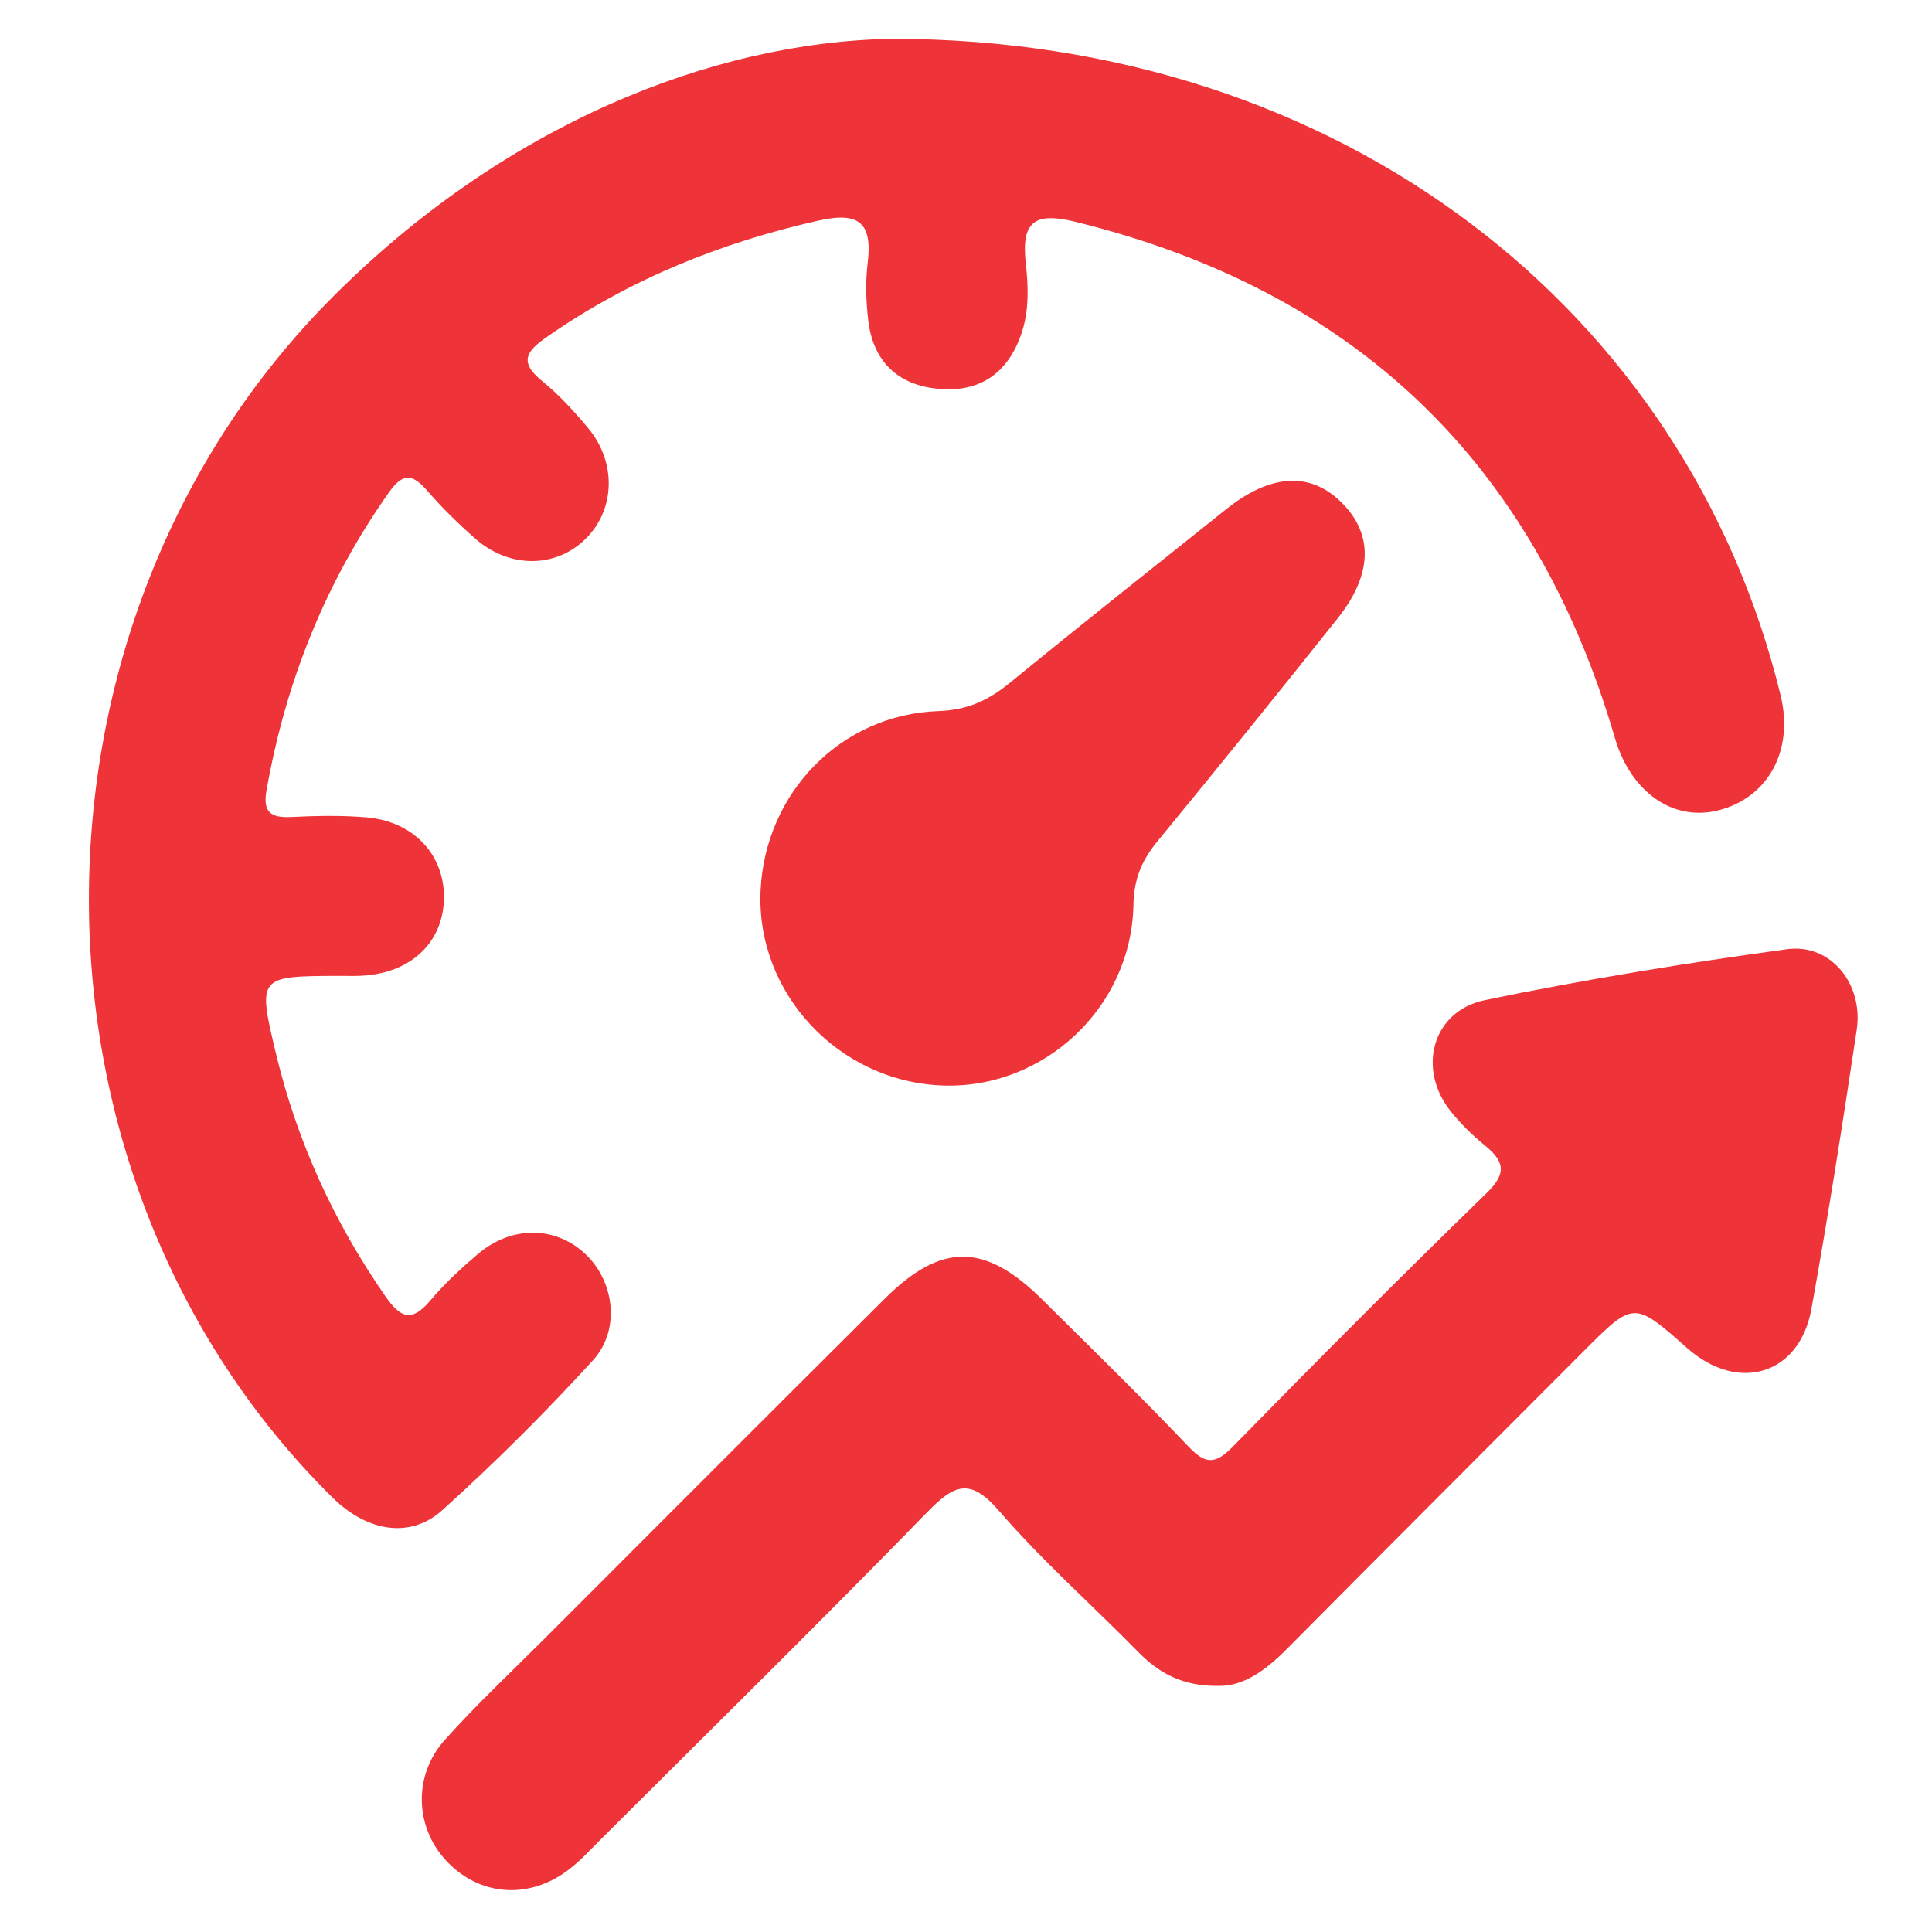 <?xml version="1.0" encoding="utf-8"?>
<!-- Generator: Adobe Illustrator 17.0.0, SVG Export Plug-In . SVG Version: 6.00 Build 0)  -->
<!DOCTYPE svg PUBLIC "-//W3C//DTD SVG 1.1//EN" "http://www.w3.org/Graphics/SVG/1.1/DTD/svg11.dtd">
<svg version="1.1" id="Layer_1" xmlns="http://www.w3.org/2000/svg" xmlns:xlink="http://www.w3.org/1999/xlink" x="0px" y="0px"
	 width="200px" height="200px" viewBox="0 0 200 200" enable-background="new 0 0 200 200" xml:space="preserve">
<path fill="#EE3438" d="M92.32,4.018c46.677,0.011,82.341,28.23,92.013,67.985c1.375,5.652-1.266,10.546-6.406,11.871
	c-4.717,1.216-9.107-1.849-10.752-7.477c-8.349-28.565-26.954-46.349-55.891-53.446c-4.247-1.042-5.566,0.048-5.096,4.294
	c0.265,2.394,0.361,4.894-0.445,7.272c-1.383,4.078-4.271,6.118-8.536,5.742c-4.255-0.375-6.838-2.834-7.334-7.137
	c-0.223-1.932-0.292-3.932-0.057-5.855c0.507-4.158-0.818-5.397-5.093-4.432c-10.122,2.286-19.51,6.069-28.052,12
	c-2.155,1.496-3.016,2.6-0.555,4.604c1.757,1.43,3.321,3.14,4.775,4.888c2.975,3.577,2.78,8.488-0.309,11.492
	c-3.122,3.035-7.911,3.031-11.448-0.115c-1.701-1.513-3.349-3.112-4.84-4.83c-1.485-1.711-2.48-2.096-4.019,0.082
	c-6.595,9.332-10.705,19.635-12.685,30.855c-0.401,2.274,0.43,2.867,2.548,2.764c2.6-0.127,5.227-0.182,7.816,0.039
	c4.815,0.411,8.005,3.809,8.003,8.234c-0.002,4.65-3.374,7.893-8.506,8.159c-0.813,0.042-1.629,0.011-2.444,0.014
	c-8.265,0.032-8.35,0.052-6.459,7.968c2.173,9.101,5.987,17.476,11.338,25.187c1.615,2.328,2.766,2.705,4.68,0.43
	c1.461-1.737,3.157-3.302,4.89-4.777c3.481-2.964,7.984-2.935,11.09-0.064c3.04,2.81,3.746,7.861,0.823,11.066
	c-4.932,5.408-10.146,10.595-15.581,15.498c-3.349,3.021-7.819,2.202-11.372-1.307C0.798,121.814,0.796,64.488,34.428,30.756
	C52.078,13.054,73.502,4.355,92.32,4.018z"/>
<path fill="#EE3438" d="M126.211,174.521c-3.778,0.066-6.226-1.312-8.383-3.51c-4.795-4.884-9.952-9.445-14.413-14.612
	c-3.04-3.522-4.68-2.68-7.473,0.186c-11.146,11.437-22.536,22.635-33.841,33.916c-1.037,1.035-2.036,2.132-3.192,3.019
	c-4.164,3.196-9.333,2.776-12.762-0.949c-3.181-3.457-3.395-8.764-0.119-12.433c3.251-3.641,6.829-6.993,10.284-10.45
	c11.752-11.757,23.493-23.524,35.278-35.247c5.872-5.841,10.374-5.789,16.309,0.097c5.091,5.049,10.228,10.057,15.171,15.25
	c1.795,1.885,2.807,1.75,4.572-0.052c8.665-8.849,17.405-17.627,26.283-26.26c2.152-2.092,1.733-3.323-0.262-4.943
	c-1.258-1.021-2.435-2.191-3.454-3.451c-3.549-4.394-1.971-10.418,3.524-11.554c10.345-2.139,20.796-3.836,31.265-5.267
	c4.515-0.617,7.918,3.601,7.21,8.334c-1.445,9.655-2.955,19.303-4.69,28.909c-1.232,6.823-7.577,8.725-12.855,4.057
	c-5.527-4.887-5.53-4.89-10.759,0.35c-10.245,10.266-20.503,20.521-30.717,30.817C131.049,172.883,128.749,174.552,126.211,174.521z
	"/>
<path fill="#EE3438" d="M78.734,92.182c0.473-10.089,8.285-18.212,18.393-18.569c3.016-0.107,5.168-1.099,7.366-2.894
	c7.427-6.064,14.941-12.02,22.435-18.001c4.535-3.62,8.572-3.901,11.777-0.867c3.47,3.286,3.463,7.522-0.223,12.151
	c-6.174,7.754-12.399,15.469-18.694,23.126c-1.613,1.962-2.405,3.904-2.456,6.553c-0.202,10.616-9.267,19.052-19.725,18.689
	C86.826,111.996,78.236,102.806,78.734,92.182z"/>
</svg>
